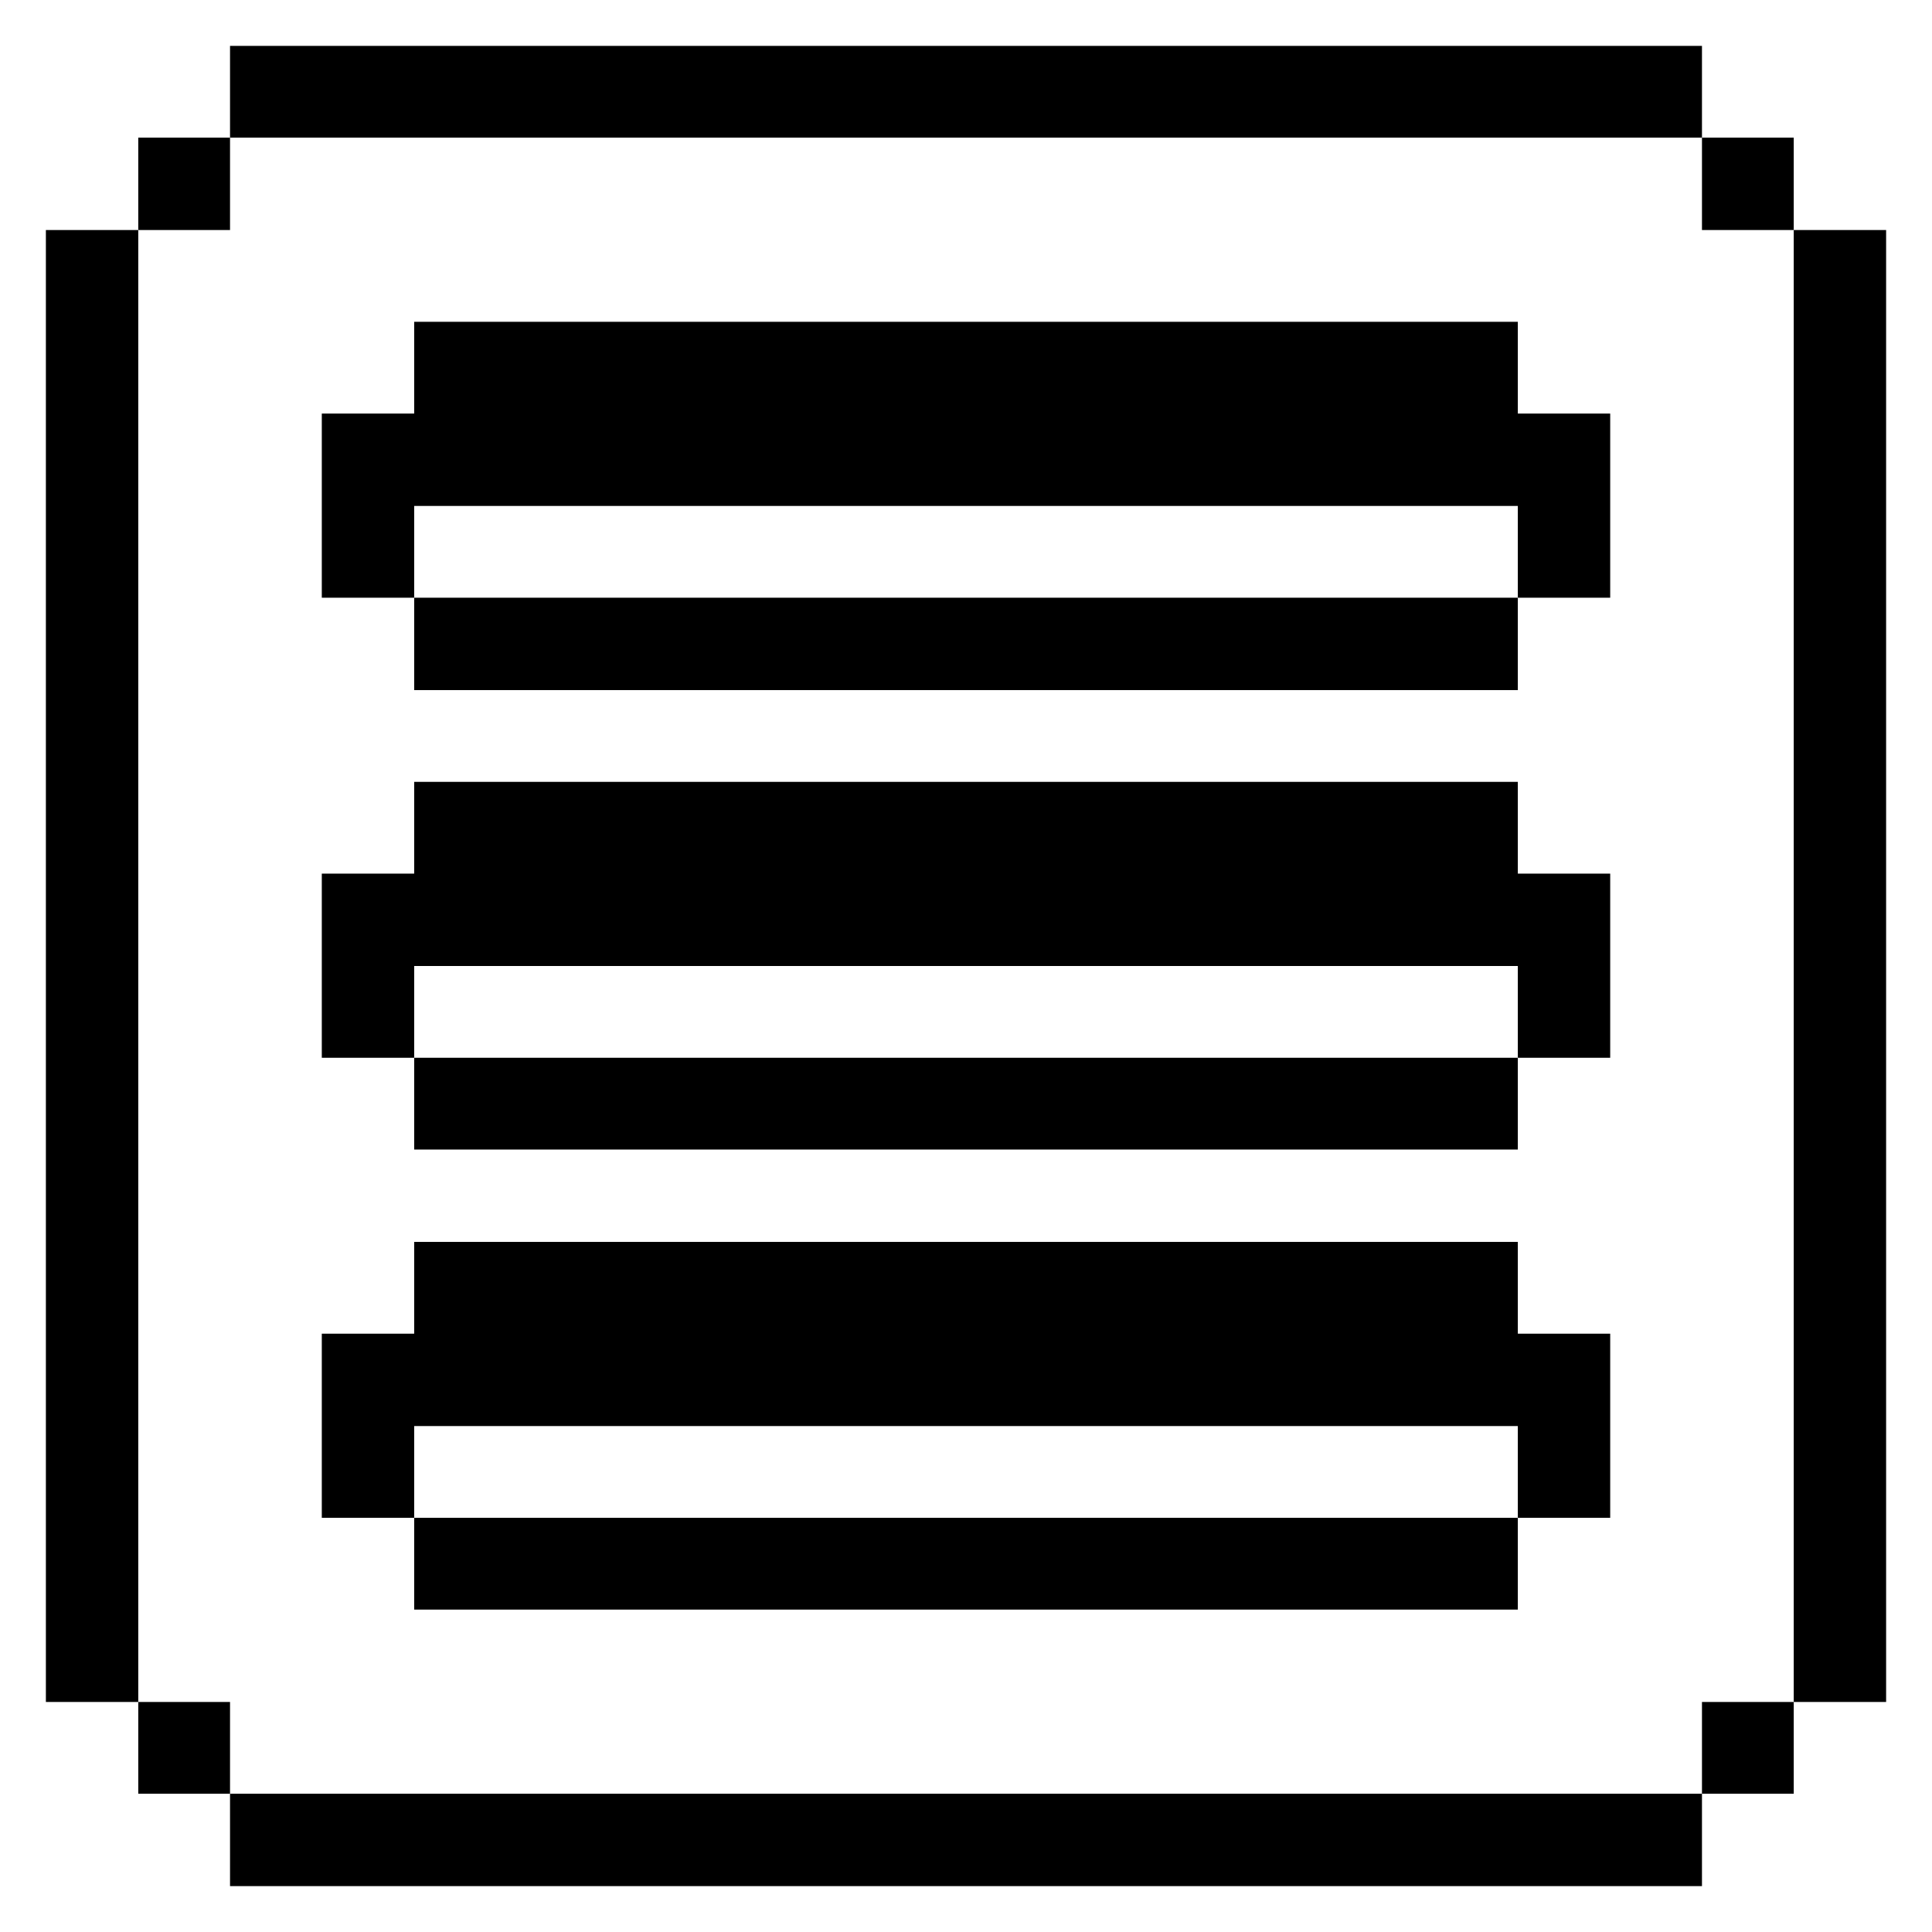 <svg xmlns="http://www.w3.org/2000/svg" viewBox="0 0 32 32" id="Interface-Essential-Navigation-Menu-3--Streamline-Pixel.svg"><desc>Interface Essential Navigation Menu 3 Streamline Icon: https://streamlinehq.com</desc><title>interface-essential-navigation-menu-3</title><g><path d="M29.71 3.81h1.53v24.38h-1.53Z" fill="currentColor" stroke-width="1"></path><path d="M28.19 28.19h1.52v1.52h-1.52Z" fill="currentColor" stroke-width="1"></path><path d="M28.19 2.28h1.52v1.53h-1.52Z" fill="currentColor" stroke-width="1"></path><path d="M3.81 29.71h24.38v1.53H3.81Z" fill="currentColor" stroke-width="1"></path><path d="m25.14 20.57 -18.28 0 0 1.52 -1.53 0 0 3.05 1.53 0 0 -1.52 18.28 0 0 1.52 1.53 0 0 -3.05 -1.53 0 0 -1.52z" fill="currentColor" stroke-width="1"></path><path d="m25.14 12.95 -18.28 0 0 1.52 -1.53 0 0 3.05 1.53 0 0 -1.52 18.28 0 0 1.52 1.53 0 0 -3.05 -1.53 0 0 -1.52z" fill="currentColor" stroke-width="1"></path><path d="m25.14 5.33 -18.28 0 0 1.52 -1.53 0 0 3.05 1.53 0 0 -1.52 18.28 0 0 1.52 1.53 0 0 -3.05 -1.53 0 0 -1.52z" fill="currentColor" stroke-width="1"></path><path d="M6.86 25.14h18.28v1.52H6.86Z" fill="currentColor" stroke-width="1"></path><path d="M6.86 17.52h18.28v1.52H6.86Z" fill="currentColor" stroke-width="1"></path><path d="M6.86 9.9h18.28v1.53H6.86Z" fill="currentColor" stroke-width="1"></path><path d="M3.81 0.76h24.38v1.52H3.81Z" fill="currentColor" stroke-width="1"></path><path d="M2.29 28.19h1.52v1.52H2.29Z" fill="currentColor" stroke-width="1"></path><path d="M2.29 2.28h1.52v1.53H2.29Z" fill="currentColor" stroke-width="1"></path><path d="M0.76 3.81h1.53v24.38H0.76Z" fill="currentColor" stroke-width="1"></path></g></svg>